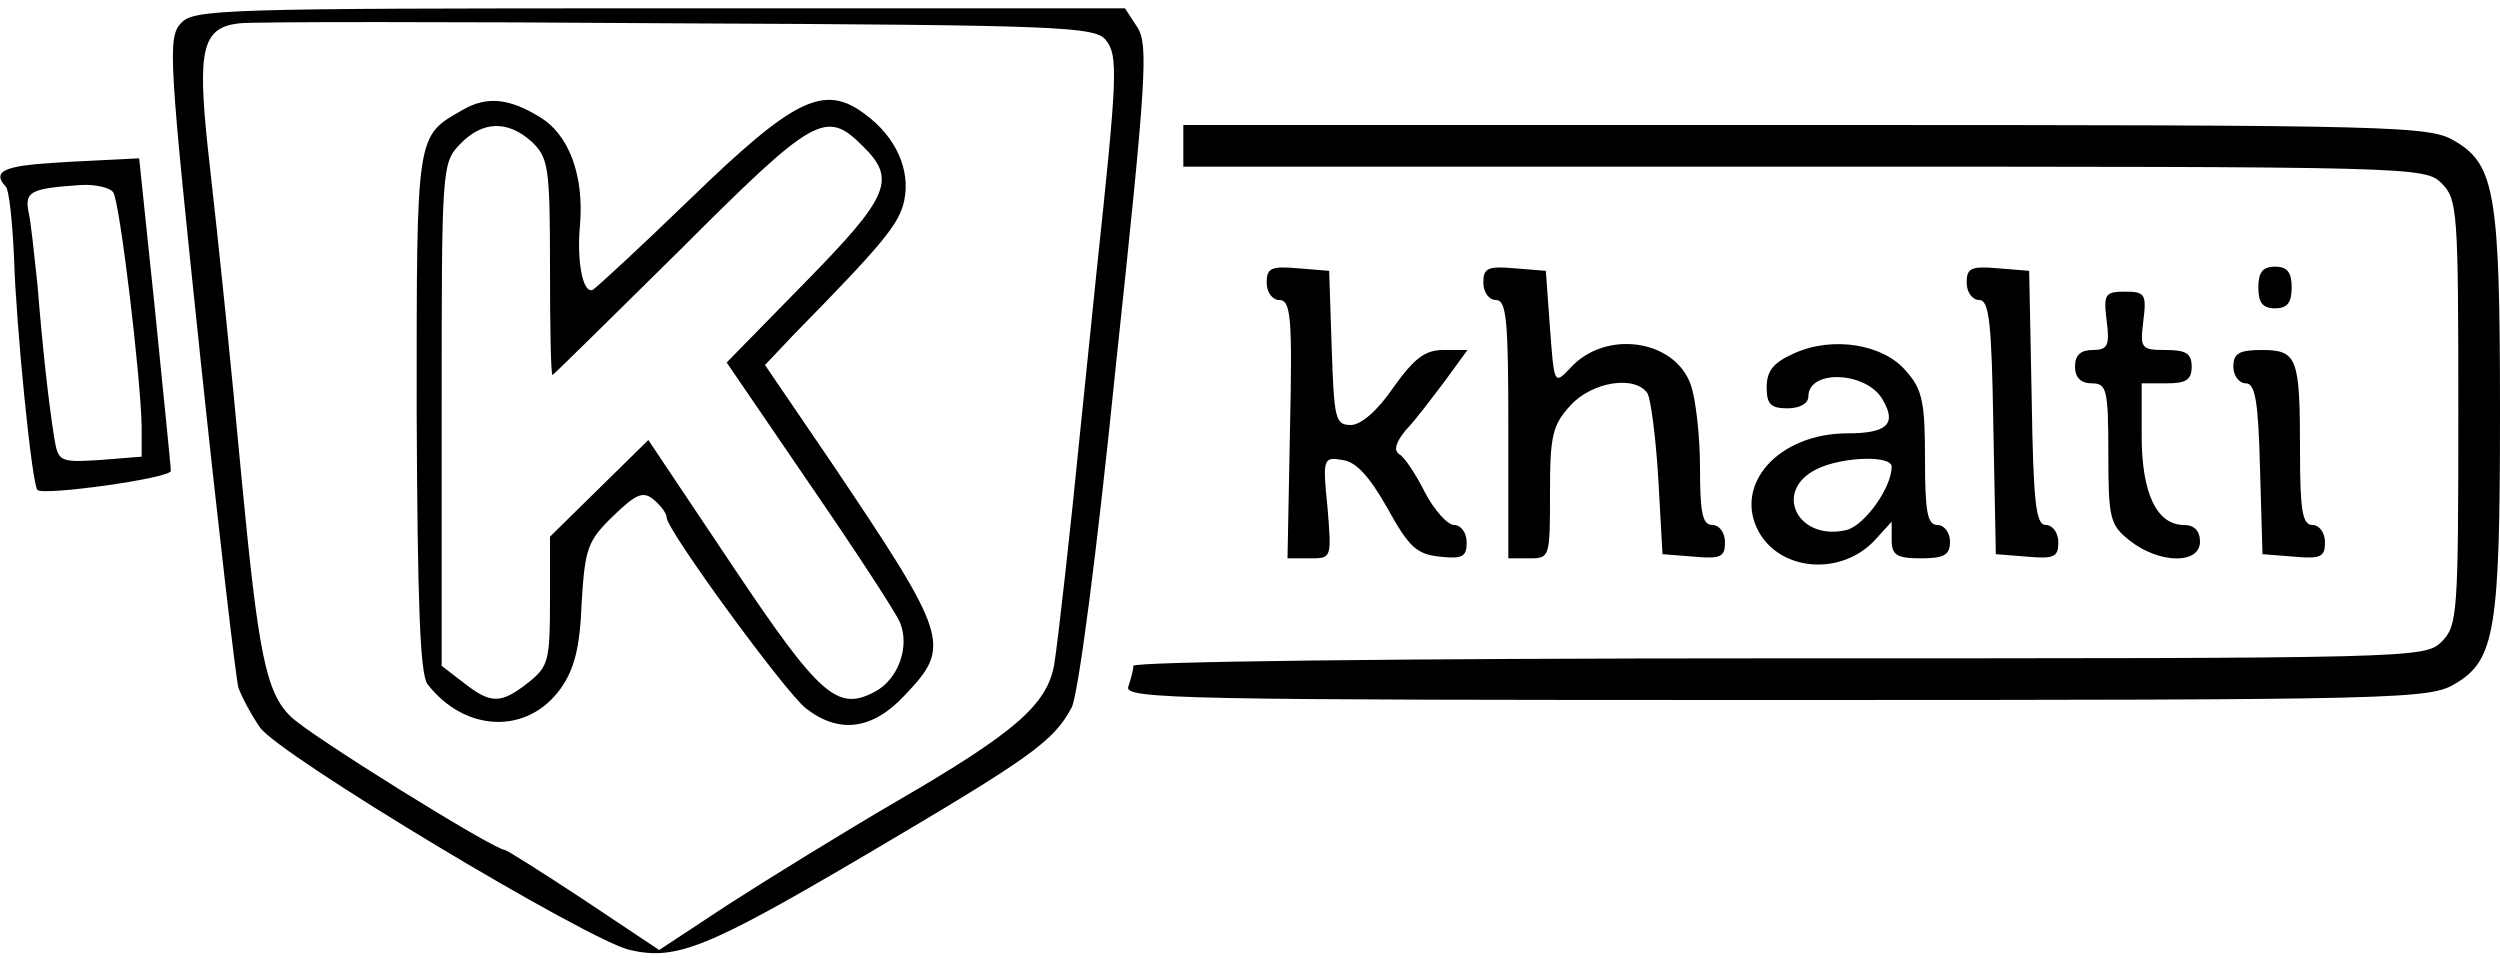  <svg version="1.0" xmlns="http://www.w3.org/2000/svg"  width="300pt" height="115pt" viewBox="0 0 300 115"  preserveAspectRatio="xMidYMid meet">  <g transform="translate(0,115) scale(0.1,-0.1)" fill="#000000" stroke="none"> <path d="M217 1122 c-16 -17 -14 -45 23 -397 22 -209 43 -388 46 -400 4 -11 15 -32 26 -48 23 -33 394 -256 444 -267 56 -13 94 3 286 116 195 115 222 134 244 175 8 16 30 183 53 410 37 346 39 385 26 406 l-15 23 -559 0 c-526 0 -559 -1 -574 -18z m1110 -20 c15 -19 14 -42 -11 -277 -8 -77 -17 -165 -20 -195 -11 -112 -26 -246 -31 -278 -9 -48 -47 -81 -188 -163 -67 -39 -159 -96 -204 -125 l-82 -54 -90 60 c-50 33 -93 60 -95 60 -13 0 -235 138 -257 160 -30 29 -39 76 -59 285 -13 140 -25 259 -41 401 -12 115 -6 141 38 146 16 2 253 2 527 0 459 -2 500 -4 513 -20z"/> <path d="M555 1018 c-56 -32 -55 -26 -55 -362 1 -229 4 -315 13 -327 45 -58 120 -61 160 -5 16 23 23 48 25 103 4 65 7 74 38 104 28 27 36 30 49 19 8 -7 15 -16 15 -21 0 -15 141 -208 167 -229 40 -31 80 -26 119 16 56 59 53 69 -89 280 l-79 116 35 37 c106 108 126 132 132 160 8 37 -10 77 -47 104 -49 37 -85 19 -209 -101 -61 -59 -114 -108 -118 -110 -12 -4 -19 36 -15 78 5 59 -13 109 -49 130 -36 22 -63 25 -92 8z m83 -38 c20 -19 22 -30 22 -150 0 -72 1 -130 3 -130 1 0 70 68 153 150 161 161 175 169 219 125 41 -40 33 -60 -69 -164 l-94 -96 99 -145 c55 -80 104 -155 109 -167 12 -29 -2 -68 -30 -83 -45 -24 -66 -6 -171 151 l-101 151 -59 -58 -59 -58 0 -77 c0 -72 -2 -79 -26 -98 -33 -26 -45 -26 -78 0 l-26 20 0 302 c0 295 0 301 22 324 27 28 57 29 86 3z"/> <path d="M1420 975 l0 -25 745 0 c732 0 745 0 765 -20 19 -19 20 -33 20 -275 0 -242 -1 -256 -20 -275 -20 -20 -33 -20 -795 -20 -464 0 -775 -4 -775 -9 0 -5 -3 -16 -6 -25 -6 -15 67 -16 777 -16 759 0 785 1 816 20 47 28 53 65 53 325 0 260 -6 297 -53 325 -31 19 -57 20 -779 20 l-748 0 0 -25z"/> <path d="M43 953 c-41 -4 -51 -11 -36 -27 4 -4 8 -43 10 -88 2 -74 21 -269 28 -276 7 -7 160 14 160 23 0 6 -9 92 -19 193 l-19 182 -41 -2 c-23 -1 -60 -3 -83 -5z m93 -34 c8 -13 33 -222 34 -281 l0 -36 -50 -4 c-49 -3 -50 -2 -55 27 -7 45 -14 108 -20 183 -4 37 -8 77 -11 89 -4 23 3 27 63 31 17 1 35 -3 39 -9z"/> <path d="M1520 811 c0 -12 7 -21 15 -21 14 0 16 -20 13 -155 l-3 -155 27 0 c26 0 26 0 21 61 -6 59 -5 61 18 57 16 -2 32 -19 54 -58 26 -47 35 -55 63 -58 27 -3 32 0 32 17 0 12 -7 21 -15 21 -8 0 -24 18 -35 39 -11 22 -25 43 -31 46 -7 5 -4 14 8 29 11 11 31 38 47 59 l27 37 -29 0 c-22 0 -35 -10 -60 -45 -19 -28 -39 -45 -51 -45 -19 0 -20 8 -23 93 l-3 92 -37 3 c-33 3 -38 0 -38 -17z"/> <path d="M1780 811 c0 -12 7 -21 15 -21 13 0 15 -24 15 -155 l0 -155 25 0 c25 0 25 1 25 79 0 69 3 81 25 105 26 28 77 36 92 14 4 -7 10 -53 13 -103 l5 -90 38 -3 c32 -3 37 0 37 17 0 12 -7 21 -15 21 -12 0 -15 14 -15 69 0 37 -5 82 -11 99 -19 55 -103 67 -145 20 -19 -20 -19 -19 -24 48 l-5 69 -37 3 c-33 3 -38 0 -38 -17z"/> <path d="M2360 811 c0 -12 7 -21 15 -21 12 0 15 -26 17 -152 l3 -153 38 -3 c32 -3 37 0 37 17 0 12 -7 21 -15 21 -12 0 -15 26 -17 153 l-3 152 -37 3 c-33 3 -38 0 -38 -17z"/> <path d="M2710 805 c0 -18 5 -25 20 -25 15 0 20 7 20 25 0 18 -5 25 -20 25 -15 0 -20 -7 -20 -25z"/> <path d="M2528 765 c4 -30 1 -35 -17 -35 -14 0 -21 -6 -21 -20 0 -13 7 -20 20 -20 18 0 20 -7 20 -84 0 -79 2 -86 26 -105 36 -28 84 -28 84 -1 0 13 -7 20 -19 20 -33 0 -51 38 -51 107 l0 63 30 0 c23 0 30 4 30 20 0 16 -7 20 -31 20 -30 0 -31 2 -27 35 4 32 2 35 -22 35 -24 0 -26 -3 -22 -35z"/> <path d="M2153 726 c-25 -11 -33 -21 -33 -41 0 -20 5 -25 25 -25 15 0 25 6 25 14 0 34 72 30 90 -5 16 -28 4 -39 -43 -39 -83 0 -138 -62 -106 -119 27 -47 99 -52 139 -9 l20 22 0 -22 c0 -18 6 -22 35 -22 28 0 35 4 35 20 0 11 -7 20 -15 20 -12 0 -15 15 -15 79 0 68 -3 84 -23 106 -27 32 -88 42 -134 21z m117 -136 c0 -25 -32 -70 -54 -76 -59 -14 -89 47 -36 73 30 15 90 17 90 3z"/> <path d="M2680 710 c0 -11 7 -20 15 -20 11 0 15 -20 17 -102 l3 -103 38 -3 c32 -3 37 0 37 17 0 12 -7 21 -15 21 -12 0 -15 17 -15 89 0 112 -3 121 -46 121 -27 0 -34 -4 -34 -20z"/> </g> </svg> 
